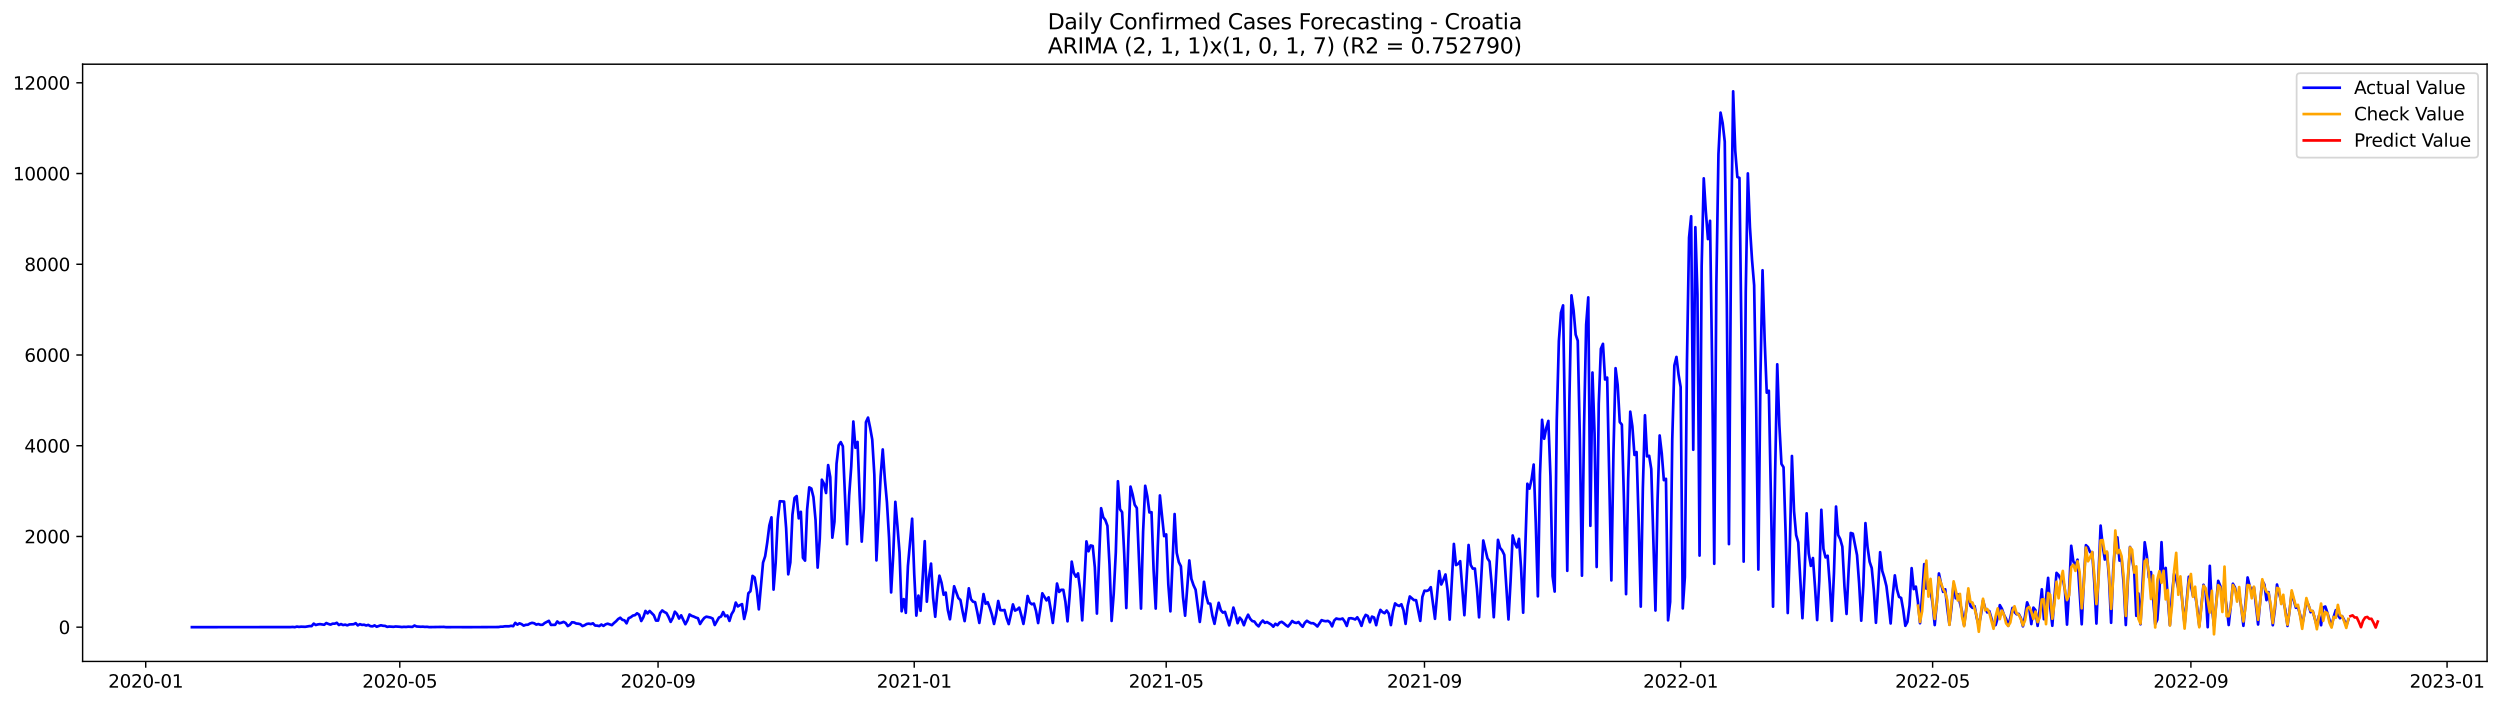<?xml version="1.0" encoding="utf-8" standalone="no"?>
<!DOCTYPE svg PUBLIC "-//W3C//DTD SVG 1.1//EN"
  "http://www.w3.org/Graphics/SVG/1.1/DTD/svg11.dtd">
<svg xmlns:xlink="http://www.w3.org/1999/xlink" width="1392.412pt" height="392.274pt" viewBox="0 0 1392.412 392.274" xmlns="http://www.w3.org/2000/svg" version="1.1">
 <defs>
  <style type="text/css">*{stroke-linejoin: round; stroke-linecap: butt}</style>
 </defs>
 <g id="figure_1">
  <g id="patch_1">
   <path d="M 0 392.274 
L 1392.412 392.274 
L 1392.412 0 
L 0 0 
z
" style="fill: #ffffff"/>
  </g>
  <g id="axes_1">
   <g id="patch_2">
    <path d="M 46.013 368.396 
L 1385.213 368.396 
L 1385.213 35.755 
L 46.013 35.755 
z
" style="fill: #ffffff"/>
   </g>
   <g id="matplotlib.axis_1">
    <g id="xtick_1">
     <g id="line2d_1">
      <defs>
       <path id="m7366db59f4" d="M 0 0 
L 0 3.5 
" style="stroke: #000000; stroke-width: 0.8"/>
      </defs>
      <g>
       <use xlink:href="#m7366db59f4" x="81.156" y="368.396" style="stroke: #000000; stroke-width: 0.8"/>
      </g>
     </g>
     <g id="text_1">
      <!-- 2020-01 -->
      <g transform="translate(60.265 382.994)scale(0.1 -0.1)">
       <defs>
        <path id="DejaVuSans-32" d="M 1228 531 
L 3431 531 
L 3431 0 
L 469 0 
L 469 531 
Q 828 903 1448 1529 
Q 2069 2156 2228 2338 
Q 2531 2678 2651 2914 
Q 2772 3150 2772 3378 
Q 2772 3750 2511 3984 
Q 2250 4219 1831 4219 
Q 1534 4219 1204 4116 
Q 875 4013 500 3803 
L 500 4441 
Q 881 4594 1212 4672 
Q 1544 4750 1819 4750 
Q 2544 4750 2975 4387 
Q 3406 4025 3406 3419 
Q 3406 3131 3298 2873 
Q 3191 2616 2906 2266 
Q 2828 2175 2409 1742 
Q 1991 1309 1228 531 
z
" transform="scale(0.016)"/>
        <path id="DejaVuSans-30" d="M 2034 4250 
Q 1547 4250 1301 3770 
Q 1056 3291 1056 2328 
Q 1056 1369 1301 889 
Q 1547 409 2034 409 
Q 2525 409 2770 889 
Q 3016 1369 3016 2328 
Q 3016 3291 2770 3770 
Q 2525 4250 2034 4250 
z
M 2034 4750 
Q 2819 4750 3233 4129 
Q 3647 3509 3647 2328 
Q 3647 1150 3233 529 
Q 2819 -91 2034 -91 
Q 1250 -91 836 529 
Q 422 1150 422 2328 
Q 422 3509 836 4129 
Q 1250 4750 2034 4750 
z
" transform="scale(0.016)"/>
        <path id="DejaVuSans-2d" d="M 313 2009 
L 1997 2009 
L 1997 1497 
L 313 1497 
L 313 2009 
z
" transform="scale(0.016)"/>
        <path id="DejaVuSans-31" d="M 794 531 
L 1825 531 
L 1825 4091 
L 703 3866 
L 703 4441 
L 1819 4666 
L 2450 4666 
L 2450 531 
L 3481 531 
L 3481 0 
L 794 0 
L 794 531 
z
" transform="scale(0.016)"/>
       </defs>
       <use xlink:href="#DejaVuSans-32"/>
       <use xlink:href="#DejaVuSans-30" x="63.623"/>
       <use xlink:href="#DejaVuSans-32" x="127.246"/>
       <use xlink:href="#DejaVuSans-30" x="190.869"/>
       <use xlink:href="#DejaVuSans-2d" x="254.492"/>
       <use xlink:href="#DejaVuSans-30" x="290.576"/>
       <use xlink:href="#DejaVuSans-31" x="354.199"/>
      </g>
     </g>
    </g>
    <g id="xtick_2">
     <g id="line2d_2">
      <g>
       <use xlink:href="#m7366db59f4" x="222.666" y="368.396" style="stroke: #000000; stroke-width: 0.8"/>
      </g>
     </g>
     <g id="text_2">
      <!-- 2020-05 -->
      <g transform="translate(201.775 382.994)scale(0.1 -0.1)">
       <defs>
        <path id="DejaVuSans-35" d="M 691 4666 
L 3169 4666 
L 3169 4134 
L 1269 4134 
L 1269 2991 
Q 1406 3038 1543 3061 
Q 1681 3084 1819 3084 
Q 2600 3084 3056 2656 
Q 3513 2228 3513 1497 
Q 3513 744 3044 326 
Q 2575 -91 1722 -91 
Q 1428 -91 1123 -41 
Q 819 9 494 109 
L 494 744 
Q 775 591 1075 516 
Q 1375 441 1709 441 
Q 2250 441 2565 725 
Q 2881 1009 2881 1497 
Q 2881 1984 2565 2268 
Q 2250 2553 1709 2553 
Q 1456 2553 1204 2497 
Q 953 2441 691 2322 
L 691 4666 
z
" transform="scale(0.016)"/>
       </defs>
       <use xlink:href="#DejaVuSans-32"/>
       <use xlink:href="#DejaVuSans-30" x="63.623"/>
       <use xlink:href="#DejaVuSans-32" x="127.246"/>
       <use xlink:href="#DejaVuSans-30" x="190.869"/>
       <use xlink:href="#DejaVuSans-2d" x="254.492"/>
       <use xlink:href="#DejaVuSans-30" x="290.576"/>
       <use xlink:href="#DejaVuSans-35" x="354.199"/>
      </g>
     </g>
    </g>
    <g id="xtick_3">
     <g id="line2d_3">
      <g>
       <use xlink:href="#m7366db59f4" x="366.515" y="368.396" style="stroke: #000000; stroke-width: 0.8"/>
      </g>
     </g>
     <g id="text_3">
      <!-- 2020-09 -->
      <g transform="translate(345.624 382.994)scale(0.1 -0.1)">
       <defs>
        <path id="DejaVuSans-39" d="M 703 97 
L 703 672 
Q 941 559 1184 500 
Q 1428 441 1663 441 
Q 2288 441 2617 861 
Q 2947 1281 2994 2138 
Q 2813 1869 2534 1725 
Q 2256 1581 1919 1581 
Q 1219 1581 811 2004 
Q 403 2428 403 3163 
Q 403 3881 828 4315 
Q 1253 4750 1959 4750 
Q 2769 4750 3195 4129 
Q 3622 3509 3622 2328 
Q 3622 1225 3098 567 
Q 2575 -91 1691 -91 
Q 1453 -91 1209 -44 
Q 966 3 703 97 
z
M 1959 2075 
Q 2384 2075 2632 2365 
Q 2881 2656 2881 3163 
Q 2881 3666 2632 3958 
Q 2384 4250 1959 4250 
Q 1534 4250 1286 3958 
Q 1038 3666 1038 3163 
Q 1038 2656 1286 2365 
Q 1534 2075 1959 2075 
z
" transform="scale(0.016)"/>
       </defs>
       <use xlink:href="#DejaVuSans-32"/>
       <use xlink:href="#DejaVuSans-30" x="63.623"/>
       <use xlink:href="#DejaVuSans-32" x="127.246"/>
       <use xlink:href="#DejaVuSans-30" x="190.869"/>
       <use xlink:href="#DejaVuSans-2d" x="254.492"/>
       <use xlink:href="#DejaVuSans-30" x="290.576"/>
       <use xlink:href="#DejaVuSans-39" x="354.199"/>
      </g>
     </g>
    </g>
    <g id="xtick_4">
     <g id="line2d_4">
      <g>
       <use xlink:href="#m7366db59f4" x="509.195" y="368.396" style="stroke: #000000; stroke-width: 0.8"/>
      </g>
     </g>
     <g id="text_4">
      <!-- 2021-01 -->
      <g transform="translate(488.303 382.994)scale(0.1 -0.1)">
       <use xlink:href="#DejaVuSans-32"/>
       <use xlink:href="#DejaVuSans-30" x="63.623"/>
       <use xlink:href="#DejaVuSans-32" x="127.246"/>
       <use xlink:href="#DejaVuSans-31" x="190.869"/>
       <use xlink:href="#DejaVuSans-2d" x="254.492"/>
       <use xlink:href="#DejaVuSans-30" x="290.576"/>
       <use xlink:href="#DejaVuSans-31" x="354.199"/>
      </g>
     </g>
    </g>
    <g id="xtick_5">
     <g id="line2d_5">
      <g>
       <use xlink:href="#m7366db59f4" x="649.535" y="368.396" style="stroke: #000000; stroke-width: 0.8"/>
      </g>
     </g>
     <g id="text_5">
      <!-- 2021-05 -->
      <g transform="translate(628.644 382.994)scale(0.1 -0.1)">
       <use xlink:href="#DejaVuSans-32"/>
       <use xlink:href="#DejaVuSans-30" x="63.623"/>
       <use xlink:href="#DejaVuSans-32" x="127.246"/>
       <use xlink:href="#DejaVuSans-31" x="190.869"/>
       <use xlink:href="#DejaVuSans-2d" x="254.492"/>
       <use xlink:href="#DejaVuSans-30" x="290.576"/>
       <use xlink:href="#DejaVuSans-35" x="354.199"/>
      </g>
     </g>
    </g>
    <g id="xtick_6">
     <g id="line2d_6">
      <g>
       <use xlink:href="#m7366db59f4" x="793.385" y="368.396" style="stroke: #000000; stroke-width: 0.8"/>
      </g>
     </g>
     <g id="text_6">
      <!-- 2021-09 -->
      <g transform="translate(772.493 382.994)scale(0.1 -0.1)">
       <use xlink:href="#DejaVuSans-32"/>
       <use xlink:href="#DejaVuSans-30" x="63.623"/>
       <use xlink:href="#DejaVuSans-32" x="127.246"/>
       <use xlink:href="#DejaVuSans-31" x="190.869"/>
       <use xlink:href="#DejaVuSans-2d" x="254.492"/>
       <use xlink:href="#DejaVuSans-30" x="290.576"/>
       <use xlink:href="#DejaVuSans-39" x="354.199"/>
      </g>
     </g>
    </g>
    <g id="xtick_7">
     <g id="line2d_7">
      <g>
       <use xlink:href="#m7366db59f4" x="936.064" y="368.396" style="stroke: #000000; stroke-width: 0.8"/>
      </g>
     </g>
     <g id="text_7">
      <!-- 2022-01 -->
      <g transform="translate(915.173 382.994)scale(0.1 -0.1)">
       <use xlink:href="#DejaVuSans-32"/>
       <use xlink:href="#DejaVuSans-30" x="63.623"/>
       <use xlink:href="#DejaVuSans-32" x="127.246"/>
       <use xlink:href="#DejaVuSans-32" x="190.869"/>
       <use xlink:href="#DejaVuSans-2d" x="254.492"/>
       <use xlink:href="#DejaVuSans-30" x="290.576"/>
       <use xlink:href="#DejaVuSans-31" x="354.199"/>
      </g>
     </g>
    </g>
    <g id="xtick_8">
     <g id="line2d_8">
      <g>
       <use xlink:href="#m7366db59f4" x="1076.405" y="368.396" style="stroke: #000000; stroke-width: 0.8"/>
      </g>
     </g>
     <g id="text_8">
      <!-- 2022-05 -->
      <g transform="translate(1055.513 382.994)scale(0.1 -0.1)">
       <use xlink:href="#DejaVuSans-32"/>
       <use xlink:href="#DejaVuSans-30" x="63.623"/>
       <use xlink:href="#DejaVuSans-32" x="127.246"/>
       <use xlink:href="#DejaVuSans-32" x="190.869"/>
       <use xlink:href="#DejaVuSans-2d" x="254.492"/>
       <use xlink:href="#DejaVuSans-30" x="290.576"/>
       <use xlink:href="#DejaVuSans-35" x="354.199"/>
      </g>
     </g>
    </g>
    <g id="xtick_9">
     <g id="line2d_9">
      <g>
       <use xlink:href="#m7366db59f4" x="1220.254" y="368.396" style="stroke: #000000; stroke-width: 0.8"/>
      </g>
     </g>
     <g id="text_9">
      <!-- 2022-09 -->
      <g transform="translate(1199.362 382.994)scale(0.1 -0.1)">
       <use xlink:href="#DejaVuSans-32"/>
       <use xlink:href="#DejaVuSans-30" x="63.623"/>
       <use xlink:href="#DejaVuSans-32" x="127.246"/>
       <use xlink:href="#DejaVuSans-32" x="190.869"/>
       <use xlink:href="#DejaVuSans-2d" x="254.492"/>
       <use xlink:href="#DejaVuSans-30" x="290.576"/>
       <use xlink:href="#DejaVuSans-39" x="354.199"/>
      </g>
     </g>
    </g>
    <g id="xtick_10">
     <g id="line2d_10">
      <g>
       <use xlink:href="#m7366db59f4" x="1362.933" y="368.396" style="stroke: #000000; stroke-width: 0.8"/>
      </g>
     </g>
     <g id="text_10">
      <!-- 2023-01 -->
      <g transform="translate(1342.042 382.994)scale(0.1 -0.1)">
       <defs>
        <path id="DejaVuSans-33" d="M 2597 2516 
Q 3050 2419 3304 2112 
Q 3559 1806 3559 1356 
Q 3559 666 3084 287 
Q 2609 -91 1734 -91 
Q 1441 -91 1130 -33 
Q 819 25 488 141 
L 488 750 
Q 750 597 1062 519 
Q 1375 441 1716 441 
Q 2309 441 2620 675 
Q 2931 909 2931 1356 
Q 2931 1769 2642 2001 
Q 2353 2234 1838 2234 
L 1294 2234 
L 1294 2753 
L 1863 2753 
Q 2328 2753 2575 2939 
Q 2822 3125 2822 3475 
Q 2822 3834 2567 4026 
Q 2313 4219 1838 4219 
Q 1578 4219 1281 4162 
Q 984 4106 628 3988 
L 628 4550 
Q 988 4650 1302 4700 
Q 1616 4750 1894 4750 
Q 2613 4750 3031 4423 
Q 3450 4097 3450 3541 
Q 3450 3153 3228 2886 
Q 3006 2619 2597 2516 
z
" transform="scale(0.016)"/>
       </defs>
       <use xlink:href="#DejaVuSans-32"/>
       <use xlink:href="#DejaVuSans-30" x="63.623"/>
       <use xlink:href="#DejaVuSans-32" x="127.246"/>
       <use xlink:href="#DejaVuSans-33" x="190.869"/>
       <use xlink:href="#DejaVuSans-2d" x="254.492"/>
       <use xlink:href="#DejaVuSans-30" x="290.576"/>
       <use xlink:href="#DejaVuSans-31" x="354.199"/>
      </g>
     </g>
    </g>
   </g>
   <g id="matplotlib.axis_2">
    <g id="ytick_1">
     <g id="line2d_11">
      <defs>
       <path id="m8d99917858" d="M 0 0 
L -3.5 0 
" style="stroke: #000000; stroke-width: 0.8"/>
      </defs>
      <g>
       <use xlink:href="#m8d99917858" x="46.013" y="349.314" style="stroke: #000000; stroke-width: 0.8"/>
      </g>
     </g>
     <g id="text_11">
      <!-- 0 -->
      <g transform="translate(32.65 353.114)scale(0.1 -0.1)">
       <use xlink:href="#DejaVuSans-30"/>
      </g>
     </g>
    </g>
    <g id="ytick_2">
     <g id="line2d_12">
      <g>
       <use xlink:href="#m8d99917858" x="46.013" y="298.783" style="stroke: #000000; stroke-width: 0.8"/>
      </g>
     </g>
     <g id="text_12">
      <!-- 2000 -->
      <g transform="translate(13.562 302.582)scale(0.1 -0.1)">
       <use xlink:href="#DejaVuSans-32"/>
       <use xlink:href="#DejaVuSans-30" x="63.623"/>
       <use xlink:href="#DejaVuSans-30" x="127.246"/>
       <use xlink:href="#DejaVuSans-30" x="190.869"/>
      </g>
     </g>
    </g>
    <g id="ytick_3">
     <g id="line2d_13">
      <g>
       <use xlink:href="#m8d99917858" x="46.013" y="248.251" style="stroke: #000000; stroke-width: 0.8"/>
      </g>
     </g>
     <g id="text_13">
      <!-- 4000 -->
      <g transform="translate(13.562 252.051)scale(0.1 -0.1)">
       <defs>
        <path id="DejaVuSans-34" d="M 2419 4116 
L 825 1625 
L 2419 1625 
L 2419 4116 
z
M 2253 4666 
L 3047 4666 
L 3047 1625 
L 3713 1625 
L 3713 1100 
L 3047 1100 
L 3047 0 
L 2419 0 
L 2419 1100 
L 313 1100 
L 313 1709 
L 2253 4666 
z
" transform="scale(0.016)"/>
       </defs>
       <use xlink:href="#DejaVuSans-34"/>
       <use xlink:href="#DejaVuSans-30" x="63.623"/>
       <use xlink:href="#DejaVuSans-30" x="127.246"/>
       <use xlink:href="#DejaVuSans-30" x="190.869"/>
      </g>
     </g>
    </g>
    <g id="ytick_4">
     <g id="line2d_14">
      <g>
       <use xlink:href="#m8d99917858" x="46.013" y="197.72" style="stroke: #000000; stroke-width: 0.8"/>
      </g>
     </g>
     <g id="text_14">
      <!-- 6000 -->
      <g transform="translate(13.562 201.519)scale(0.1 -0.1)">
       <defs>
        <path id="DejaVuSans-36" d="M 2113 2584 
Q 1688 2584 1439 2293 
Q 1191 2003 1191 1497 
Q 1191 994 1439 701 
Q 1688 409 2113 409 
Q 2538 409 2786 701 
Q 3034 994 3034 1497 
Q 3034 2003 2786 2293 
Q 2538 2584 2113 2584 
z
M 3366 4563 
L 3366 3988 
Q 3128 4100 2886 4159 
Q 2644 4219 2406 4219 
Q 1781 4219 1451 3797 
Q 1122 3375 1075 2522 
Q 1259 2794 1537 2939 
Q 1816 3084 2150 3084 
Q 2853 3084 3261 2657 
Q 3669 2231 3669 1497 
Q 3669 778 3244 343 
Q 2819 -91 2113 -91 
Q 1303 -91 875 529 
Q 447 1150 447 2328 
Q 447 3434 972 4092 
Q 1497 4750 2381 4750 
Q 2619 4750 2861 4703 
Q 3103 4656 3366 4563 
z
" transform="scale(0.016)"/>
       </defs>
       <use xlink:href="#DejaVuSans-36"/>
       <use xlink:href="#DejaVuSans-30" x="63.623"/>
       <use xlink:href="#DejaVuSans-30" x="127.246"/>
       <use xlink:href="#DejaVuSans-30" x="190.869"/>
      </g>
     </g>
    </g>
    <g id="ytick_5">
     <g id="line2d_15">
      <g>
       <use xlink:href="#m8d99917858" x="46.013" y="147.189" style="stroke: #000000; stroke-width: 0.8"/>
      </g>
     </g>
     <g id="text_15">
      <!-- 8000 -->
      <g transform="translate(13.562 150.988)scale(0.1 -0.1)">
       <defs>
        <path id="DejaVuSans-38" d="M 2034 2216 
Q 1584 2216 1326 1975 
Q 1069 1734 1069 1313 
Q 1069 891 1326 650 
Q 1584 409 2034 409 
Q 2484 409 2743 651 
Q 3003 894 3003 1313 
Q 3003 1734 2745 1975 
Q 2488 2216 2034 2216 
z
M 1403 2484 
Q 997 2584 770 2862 
Q 544 3141 544 3541 
Q 544 4100 942 4425 
Q 1341 4750 2034 4750 
Q 2731 4750 3128 4425 
Q 3525 4100 3525 3541 
Q 3525 3141 3298 2862 
Q 3072 2584 2669 2484 
Q 3125 2378 3379 2068 
Q 3634 1759 3634 1313 
Q 3634 634 3220 271 
Q 2806 -91 2034 -91 
Q 1263 -91 848 271 
Q 434 634 434 1313 
Q 434 1759 690 2068 
Q 947 2378 1403 2484 
z
M 1172 3481 
Q 1172 3119 1398 2916 
Q 1625 2713 2034 2713 
Q 2441 2713 2670 2916 
Q 2900 3119 2900 3481 
Q 2900 3844 2670 4047 
Q 2441 4250 2034 4250 
Q 1625 4250 1398 4047 
Q 1172 3844 1172 3481 
z
" transform="scale(0.016)"/>
       </defs>
       <use xlink:href="#DejaVuSans-38"/>
       <use xlink:href="#DejaVuSans-30" x="63.623"/>
       <use xlink:href="#DejaVuSans-30" x="127.246"/>
       <use xlink:href="#DejaVuSans-30" x="190.869"/>
      </g>
     </g>
    </g>
    <g id="ytick_6">
     <g id="line2d_16">
      <g>
       <use xlink:href="#m8d99917858" x="46.013" y="96.657" style="stroke: #000000; stroke-width: 0.8"/>
      </g>
     </g>
     <g id="text_16">
      <!-- 10000 -->
      <g transform="translate(7.2 100.456)scale(0.1 -0.1)">
       <use xlink:href="#DejaVuSans-31"/>
       <use xlink:href="#DejaVuSans-30" x="63.623"/>
       <use xlink:href="#DejaVuSans-30" x="127.246"/>
       <use xlink:href="#DejaVuSans-30" x="190.869"/>
       <use xlink:href="#DejaVuSans-30" x="254.492"/>
      </g>
     </g>
    </g>
    <g id="ytick_7">
     <g id="line2d_17">
      <g>
       <use xlink:href="#m8d99917858" x="46.013" y="46.126" style="stroke: #000000; stroke-width: 0.8"/>
      </g>
     </g>
     <g id="text_17">
      <!-- 12000 -->
      <g transform="translate(7.2 49.925)scale(0.1 -0.1)">
       <use xlink:href="#DejaVuSans-31"/>
       <use xlink:href="#DejaVuSans-32" x="63.623"/>
       <use xlink:href="#DejaVuSans-30" x="127.246"/>
       <use xlink:href="#DejaVuSans-30" x="190.869"/>
       <use xlink:href="#DejaVuSans-30" x="254.492"/>
      </g>
     </g>
    </g>
   </g>
   <g id="line2d_18">
    <path d="M 106.885 349.314 
L 161.852 349.264 
L 163.021 349.188 
L 164.191 349.314 
L 165.36 348.986 
L 166.53 349.163 
L 167.699 349.037 
L 170.038 349.112 
L 172.377 348.708 
L 173.547 348.733 
L 174.717 347.344 
L 175.886 348.102 
L 177.056 347.773 
L 178.225 347.622 
L 180.564 347.975 
L 181.734 347.015 
L 182.903 347.521 
L 184.073 347.9 
L 185.242 347.369 
L 186.412 347.369 
L 187.581 346.889 
L 188.751 348.102 
L 189.92 347.596 
L 191.09 348.127 
L 192.259 347.9 
L 193.429 348.304 
L 194.598 347.799 
L 196.937 347.697 
L 198.107 347.091 
L 199.276 348.329 
L 200.446 347.647 
L 201.615 348.051 
L 202.785 347.95 
L 203.954 348.38 
L 205.124 348.051 
L 206.293 348.733 
L 207.463 348.86 
L 208.632 348.329 
L 209.802 349.062 
L 212.141 348.253 
L 213.31 348.531 
L 214.48 348.607 
L 215.649 349.138 
L 216.819 348.961 
L 219.158 349.112 
L 220.327 348.935 
L 222.666 349.087 
L 223.836 349.239 
L 225.005 349.112 
L 226.175 349.188 
L 227.344 349.037 
L 229.683 349.163 
L 230.853 348.405 
L 232.022 348.935 
L 234.361 349.087 
L 235.531 349.037 
L 236.7 349.163 
L 237.87 349.112 
L 239.039 349.289 
L 247.226 349.163 
L 248.395 349.314 
L 254.243 349.289 
L 260.09 349.314 
L 277.633 349.239 
L 278.802 349.037 
L 279.972 349.037 
L 281.141 348.834 
L 283.48 348.834 
L 284.65 348.556 
L 285.819 348.759 
L 286.989 346.914 
L 288.158 347.9 
L 289.328 347.167 
L 290.497 347.622 
L 291.667 348.455 
L 292.836 348.001 
L 294.006 347.95 
L 295.176 347.268 
L 296.345 346.889 
L 297.515 347.142 
L 298.684 347.874 
L 299.854 347.571 
L 301.023 348.001 
L 302.193 347.975 
L 303.362 347.015 
L 305.701 345.777 
L 306.871 348.051 
L 309.21 348.001 
L 310.379 346.131 
L 311.549 347.142 
L 312.718 346.838 
L 313.888 346.384 
L 315.057 346.99 
L 316.227 348.683 
L 317.396 348.001 
L 318.566 346.586 
L 319.735 346.687 
L 320.905 347.268 
L 322.074 347.369 
L 323.244 347.672 
L 324.413 348.708 
L 325.583 348.253 
L 326.752 347.546 
L 327.922 347.344 
L 329.091 347.596 
L 330.261 347.167 
L 331.43 348.405 
L 332.6 348.455 
L 333.769 348.708 
L 334.939 347.849 
L 336.108 348.607 
L 337.278 347.748 
L 338.447 347.369 
L 340.786 348.177 
L 341.956 347.015 
L 343.125 346.03 
L 344.295 344.767 
L 345.464 344.059 
L 346.634 345.221 
L 347.803 345.499 
L 348.973 347.167 
L 350.142 344.287 
L 351.312 343.781 
L 352.481 342.872 
L 353.651 342.619 
L 354.82 341.583 
L 355.99 342.366 
L 357.159 345.878 
L 358.329 343.781 
L 359.498 340.269 
L 360.668 341.634 
L 361.837 340.295 
L 364.176 342.695 
L 365.346 345.626 
L 366.515 345.651 
L 367.685 341.457 
L 368.854 339.991 
L 370.024 340.876 
L 371.193 341.457 
L 372.363 343.63 
L 373.532 346.358 
L 374.702 344.16 
L 375.871 340.699 
L 377.041 341.962 
L 378.21 344.514 
L 379.38 342.72 
L 381.719 347.672 
L 382.888 345.499 
L 384.058 342.24 
L 385.227 342.998 
L 386.397 343.402 
L 387.566 343.958 
L 388.736 344.337 
L 389.905 347.546 
L 391.075 345.676 
L 392.244 344.16 
L 393.414 343.453 
L 395.753 343.958 
L 396.922 344.514 
L 398.092 348.102 
L 400.431 343.933 
L 401.6 343.402 
L 402.77 340.901 
L 403.939 343.225 
L 405.109 342.796 
L 406.278 345.828 
L 407.448 342.063 
L 408.617 340.143 
L 409.787 335.62 
L 410.956 337.768 
L 412.126 337.035 
L 413.295 336.479 
L 414.465 344.741 
L 415.635 339.916 
L 416.804 330.416 
L 417.974 329.279 
L 419.143 320.739 
L 420.313 321.623 
L 421.482 328.622 
L 422.652 339.385 
L 424.991 313.336 
L 426.16 309.824 
L 427.33 302.143 
L 428.499 292.669 
L 429.669 288.146 
L 430.838 328.394 
L 432.008 313.614 
L 433.177 289.233 
L 434.347 279.177 
L 436.686 279.354 
L 437.855 294.26 
L 439.025 319.88 
L 440.194 313.26 
L 441.364 286.655 
L 442.533 277.358 
L 443.703 276.296 
L 444.872 288.702 
L 446.042 285.064 
L 447.211 310.683 
L 448.381 312.25 
L 449.55 283.699 
L 450.72 271.445 
L 451.889 272.102 
L 453.059 276.903 
L 454.228 289.637 
L 455.398 316.141 
L 456.567 300.173 
L 457.737 267.176 
L 458.906 269.374 
L 460.076 274.578 
L 461.245 259.04 
L 462.415 265.735 
L 463.584 299.465 
L 464.754 290.622 
L 465.923 258.282 
L 467.093 248.024 
L 468.262 246.23 
L 469.432 248.58 
L 471.771 303.078 
L 472.94 276.044 
L 474.11 259.899 
L 475.279 234.76 
L 476.449 249.388 
L 477.618 246.129 
L 478.788 276.069 
L 479.957 301.663 
L 481.127 283.295 
L 482.296 235.113 
L 483.466 232.587 
L 484.635 238.246 
L 485.805 244.841 
L 486.974 264.346 
L 488.144 312.123 
L 490.483 265.255 
L 491.652 250.323 
L 492.822 266.645 
L 493.991 279.783 
L 495.161 299.415 
L 496.33 329.961 
L 497.5 309.016 
L 498.669 279.505 
L 499.839 292.896 
L 501.008 307.803 
L 502.178 340.471 
L 503.347 333.7 
L 504.517 341.33 
L 505.686 315.206 
L 508.025 288.904 
L 509.195 319.754 
L 510.364 342.872 
L 511.534 331.729 
L 512.703 340.194 
L 513.873 322.255 
L 515.042 301.411 
L 516.212 335.115 
L 517.381 321.573 
L 518.551 313.917 
L 519.72 332.993 
L 520.89 343.503 
L 522.059 330.138 
L 523.229 320.638 
L 524.398 324.554 
L 525.568 331.249 
L 526.737 330.037 
L 527.907 339.739 
L 529.076 344.918 
L 530.246 336.176 
L 531.415 326.525 
L 533.754 333.069 
L 534.924 334.18 
L 536.094 340.421 
L 537.263 345.929 
L 538.433 337.995 
L 539.602 327.662 
L 540.772 333.675 
L 541.941 335.14 
L 543.111 335.393 
L 544.28 340.825 
L 545.45 346.939 
L 546.619 339.537 
L 547.789 330.87 
L 548.958 336.277 
L 550.128 335.444 
L 551.297 338.602 
L 552.467 342.341 
L 553.636 347.521 
L 554.806 342.164 
L 555.975 334.736 
L 557.145 339.815 
L 558.314 339.941 
L 559.484 339.739 
L 560.653 344.312 
L 561.823 347.596 
L 562.992 342.392 
L 564.162 336.631 
L 565.331 340.092 
L 566.501 339.511 
L 567.67 338.425 
L 568.84 342.745 
L 570.009 347.495 
L 571.179 340.648 
L 572.348 331.932 
L 573.518 335.57 
L 574.687 336.555 
L 575.857 336.176 
L 577.026 340.32 
L 578.196 347.015 
L 579.365 339.36 
L 580.535 330.441 
L 582.874 334.408 
L 584.043 332.69 
L 585.213 339.36 
L 586.382 346.939 
L 587.552 336.909 
L 588.721 325.009 
L 589.891 329.683 
L 591.06 328.521 
L 592.23 328.521 
L 593.399 335.14 
L 594.569 346.055 
L 595.738 331.856 
L 596.908 312.805 
L 598.077 319.071 
L 599.247 321.219 
L 600.416 319.349 
L 601.586 328.243 
L 602.755 345.525 
L 603.925 325.16 
L 605.094 301.537 
L 606.264 307.045 
L 607.433 303.786 
L 608.603 304.089 
L 609.772 315.938 
L 610.942 341.735 
L 613.281 283.042 
L 614.45 288.121 
L 615.62 289.637 
L 616.789 292.871 
L 617.959 314.549 
L 619.128 345.828 
L 620.298 330.744 
L 621.467 307.651 
L 622.637 268.035 
L 623.806 283.649 
L 624.976 285.266 
L 626.145 308.46 
L 627.315 338.652 
L 628.484 300.4 
L 629.654 271.016 
L 630.823 275.362 
L 631.993 281.147 
L 633.162 282.941 
L 635.501 338.955 
L 636.671 296.105 
L 637.84 270.561 
L 639.01 276.423 
L 640.179 285.417 
L 641.349 285.266 
L 642.518 317.631 
L 643.688 338.955 
L 644.857 303.912 
L 646.027 275.943 
L 648.366 298.606 
L 649.535 297.621 
L 650.705 325.464 
L 651.874 340.497 
L 654.213 286.302 
L 655.383 307.879 
L 656.553 313.058 
L 657.722 315.408 
L 658.892 332.513 
L 660.061 342.922 
L 662.4 312.149 
L 663.57 322.432 
L 664.739 325.918 
L 665.909 328.445 
L 668.248 346.384 
L 669.417 336.909 
L 670.587 324.049 
L 671.756 331.755 
L 672.926 336.05 
L 674.095 336.227 
L 675.265 342.973 
L 676.434 347.445 
L 677.604 341.154 
L 678.773 335.721 
L 679.943 339.84 
L 681.112 341.204 
L 682.282 340.775 
L 684.621 348.304 
L 685.79 343.857 
L 686.96 338.4 
L 688.129 342.24 
L 689.299 347.091 
L 690.468 343.983 
L 691.638 345.348 
L 692.807 348.228 
L 693.977 344.817 
L 695.146 342.366 
L 696.316 344.666 
L 697.485 345.929 
L 698.655 346.156 
L 699.824 347.824 
L 700.994 348.86 
L 702.163 346.889 
L 703.333 345.626 
L 704.502 346.914 
L 705.672 346.459 
L 708.011 347.849 
L 709.18 349.037 
L 710.35 347.42 
L 711.519 348.228 
L 712.689 346.763 
L 713.858 346.333 
L 715.028 347.142 
L 716.197 348.177 
L 717.367 348.961 
L 718.536 347.546 
L 719.706 345.878 
L 720.875 346.712 
L 722.045 346.99 
L 723.214 346.434 
L 724.384 347.9 
L 725.553 349.087 
L 726.723 346.889 
L 727.892 345.752 
L 729.062 346.535 
L 730.231 347.116 
L 731.401 347.091 
L 732.57 347.849 
L 733.74 348.935 
L 736.079 345.398 
L 737.248 345.803 
L 738.418 346.005 
L 739.587 345.803 
L 740.757 346.611 
L 741.926 348.86 
L 743.096 345.626 
L 744.265 344.489 
L 745.435 344.792 
L 746.604 344.868 
L 747.774 344.489 
L 748.943 346.156 
L 750.113 348.632 
L 751.282 344.438 
L 752.452 344.312 
L 753.621 344.564 
L 754.791 345.019 
L 755.96 343.807 
L 757.13 345.701 
L 758.299 348.582 
L 759.469 344.615 
L 760.638 342.467 
L 761.808 343.074 
L 762.977 346.586 
L 764.147 343.428 
L 765.316 343.933 
L 766.486 348.203 
L 767.655 343.099 
L 768.825 339.688 
L 769.994 340.901 
L 771.164 341.533 
L 772.333 340.042 
L 773.503 341.785 
L 774.672 348.152 
L 775.842 340.699 
L 777.012 336.075 
L 778.181 337.035 
L 779.351 337.49 
L 780.52 336.555 
L 781.69 339.89 
L 782.859 347.47 
L 784.029 337.44 
L 785.198 332.21 
L 787.537 334.256 
L 788.707 334.281 
L 791.046 345.803 
L 792.215 332.437 
L 793.385 328.976 
L 794.554 329.152 
L 795.724 328.698 
L 796.893 327.03 
L 799.232 344.666 
L 801.571 318.061 
L 802.741 325.539 
L 803.91 322.988 
L 805.08 319.956 
L 806.249 328.925 
L 807.419 345.095 
L 809.758 302.952 
L 810.927 314.726 
L 812.097 314.094 
L 813.266 312.553 
L 815.605 342.644 
L 817.944 303.533 
L 819.114 314.625 
L 820.283 316.696 
L 821.453 316.646 
L 822.622 328.167 
L 823.792 343.832 
L 826.131 301.032 
L 828.47 310.986 
L 829.639 312.73 
L 830.809 325.464 
L 831.978 343.781 
L 834.317 300.678 
L 835.487 305.15 
L 836.656 306.59 
L 837.826 309.041 
L 840.165 345.019 
L 841.334 323.872 
L 842.504 298.227 
L 843.673 302.548 
L 844.843 304.897 
L 846.012 300.122 
L 847.182 316.444 
L 848.351 341.255 
L 850.69 269.424 
L 851.86 272.178 
L 853.029 266.999 
L 854.199 258.737 
L 855.368 291.38 
L 856.538 332.134 
L 857.707 264.422 
L 858.877 233.825 
L 860.046 244.361 
L 861.216 238.347 
L 862.385 234.431 
L 863.555 265.457 
L 864.724 320.865 
L 865.894 329.481 
L 867.063 233.774 
L 868.233 189.888 
L 869.402 174.172 
L 870.572 170.079 
L 872.911 317.934 
L 874.08 223.845 
L 875.25 164.496 
L 876.419 172.783 
L 877.589 186.376 
L 878.758 189.761 
L 879.928 244.436 
L 881.097 320.638 
L 882.267 237.059 
L 883.436 180.792 
L 884.606 165.633 
L 885.775 292.871 
L 886.945 207.473 
L 888.114 241.632 
L 889.284 315.787 
L 890.453 224.855 
L 891.623 194.284 
L 892.792 191.505 
L 893.962 211.363 
L 895.131 210.302 
L 897.471 323.265 
L 898.64 251.839 
L 899.81 205.072 
L 900.979 214.37 
L 902.149 235.088 
L 903.318 236.503 
L 904.488 278.671 
L 905.657 330.921 
L 906.827 266.898 
L 907.996 229.277 
L 909.166 237.438 
L 910.335 253.38 
L 911.505 251.789 
L 912.674 290.218 
L 913.844 337.869 
L 915.013 271.723 
L 916.183 231.298 
L 917.352 254.189 
L 918.522 253.86 
L 919.691 261.213 
L 922.03 340.042 
L 923.2 278.495 
L 924.369 242.541 
L 925.539 252.521 
L 926.708 267.428 
L 927.878 266.67 
L 929.047 345.499 
L 930.217 335.166 
L 931.386 244.74 
L 932.556 203.582 
L 933.725 198.781 
L 934.895 208.66 
L 936.064 215.583 
L 937.234 338.88 
L 938.403 321.446 
L 939.573 201.636 
L 940.742 132.358 
L 941.912 120.457 
L 943.081 250.5 
L 944.251 126.546 
L 945.42 164.041 
L 946.59 309.445 
L 947.759 148.3 
L 948.929 99.335 
L 950.098 117.956 
L 951.268 133.166 
L 952.437 122.984 
L 953.607 204.491 
L 954.776 314.018 
L 955.946 158.609 
L 957.115 85.869 
L 958.285 62.725 
L 959.454 68.511 
L 960.624 78.946 
L 961.793 170.054 
L 962.963 303.053 
L 964.132 135.288 
L 965.302 50.876 
L 966.471 84.024 
L 967.641 98.577 
L 968.81 99.083 
L 969.98 192.162 
L 971.149 312.805 
L 972.319 162.727 
L 973.488 96.581 
L 974.658 126.597 
L 975.827 144.814 
L 976.997 158.912 
L 978.166 228.544 
L 979.336 317.227 
L 980.505 209.216 
L 981.675 150.524 
L 982.844 189.104 
L 984.014 218.716 
L 985.183 217.629 
L 987.522 337.894 
L 988.692 263.158 
L 989.861 202.899 
L 991.031 236.604 
L 992.2 258.383 
L 993.37 260.253 
L 994.539 297.393 
L 995.709 341.432 
L 996.878 303.583 
L 998.048 253.962 
L 999.217 284.659 
L 1000.387 298.025 
L 1001.556 302.042 
L 1003.895 344.312 
L 1005.065 320.284 
L 1006.234 285.897 
L 1007.404 308.258 
L 1008.573 315.18 
L 1009.743 310.809 
L 1010.912 327.207 
L 1012.082 345.348 
L 1013.251 323.644 
L 1014.421 283.927 
L 1015.59 305.655 
L 1016.76 310.456 
L 1017.93 309.521 
L 1019.099 325.16 
L 1020.269 345.752 
L 1021.438 319.526 
L 1022.608 282.133 
L 1023.777 297.974 
L 1024.947 300.324 
L 1026.116 304.468 
L 1027.286 326.55 
L 1028.455 341.937 
L 1029.625 317.631 
L 1030.794 296.838 
L 1031.964 297.242 
L 1034.303 309.218 
L 1035.472 325.034 
L 1036.642 345.701 
L 1037.811 326.247 
L 1038.981 291.355 
L 1040.15 304.67 
L 1041.32 312.881 
L 1042.489 316.393 
L 1043.659 328.874 
L 1044.828 346.864 
L 1045.998 328.218 
L 1047.167 307.55 
L 1048.337 317.934 
L 1049.506 321.75 
L 1050.676 326.499 
L 1051.845 336.303 
L 1053.015 347.243 
L 1054.184 331.654 
L 1055.354 320.461 
L 1056.523 328.243 
L 1057.693 332.437 
L 1058.862 333.043 
L 1060.032 339.663 
L 1061.201 348.556 
L 1062.371 346.384 
L 1063.54 337.237 
L 1064.71 316.444 
L 1065.879 328.116 
L 1067.049 326.727 
L 1068.218 335.166 
L 1069.388 347.116 
L 1070.557 331.527 
L 1071.727 314.195 
L 1072.896 327.839 
L 1074.066 326.676 
L 1075.235 329.178 
L 1076.405 336.1 
L 1077.574 348.127 
L 1078.744 335.444 
L 1079.913 319.4 
L 1081.083 325.034 
L 1082.252 329.658 
L 1083.422 328.218 
L 1084.591 339.057 
L 1085.761 347.874 
L 1086.93 338.198 
L 1088.1 325.059 
L 1089.269 333.22 
L 1090.439 330.972 
L 1092.778 340.598 
L 1093.947 348.253 
L 1096.286 329.784 
L 1097.456 337.49 
L 1098.625 338.551 
L 1099.795 337.642 
L 1100.964 344.135 
L 1102.134 348.38 
L 1103.303 342.442 
L 1104.473 334.483 
L 1105.642 338.678 
L 1106.812 341.103 
L 1107.981 340.345 
L 1110.32 348.405 
L 1111.49 348.127 
L 1112.659 344.11 
L 1113.829 337.035 
L 1114.998 339.082 
L 1116.168 342.568 
L 1117.337 344.716 
L 1118.507 348.556 
L 1119.676 344.211 
L 1120.846 338.602 
L 1122.015 340.926 
L 1123.185 342.114 
L 1124.354 341.912 
L 1125.524 344.16 
L 1126.693 348.834 
L 1127.863 343.175 
L 1129.032 335.494 
L 1130.202 338.652 
L 1131.371 347.596 
L 1132.541 338.425 
L 1133.71 339.89 
L 1134.88 348.582 
L 1136.049 339.284 
L 1137.219 328.243 
L 1138.389 344.893 
L 1140.728 321.851 
L 1141.897 338.273 
L 1143.067 348.531 
L 1144.236 332.589 
L 1145.406 319.071 
L 1146.575 320.309 
L 1147.745 322.861 
L 1148.914 322.078 
L 1150.084 328.773 
L 1151.253 347.874 
L 1152.423 328.799 
L 1153.592 303.988 
L 1154.762 312.578 
L 1155.931 315.231 
L 1157.101 311.719 
L 1159.44 347.697 
L 1160.609 323.746 
L 1161.779 303.634 
L 1162.948 304.771 
L 1164.118 307.525 
L 1165.287 307.525 
L 1166.457 324.579 
L 1167.626 347.293 
L 1169.965 292.744 
L 1171.135 304.013 
L 1172.304 311.643 
L 1173.474 307.525 
L 1174.643 322.129 
L 1175.813 346.864 
L 1176.982 317.328 
L 1178.152 301.335 
L 1179.321 299.314 
L 1180.491 312.25 
L 1181.66 311.517 
L 1182.83 325.565 
L 1183.999 348.102 
L 1185.169 323.089 
L 1186.338 304.645 
L 1188.677 318.339 
L 1189.847 342.998 
L 1191.016 330.542 
L 1192.186 347.697 
L 1194.525 302.017 
L 1195.694 309.319 
L 1196.864 321.674 
L 1198.033 318.617 
L 1200.372 347.672 
L 1201.542 345.146 
L 1202.711 329.835 
L 1203.881 301.966 
L 1205.05 323.417 
L 1206.22 316.317 
L 1207.389 333.17 
L 1208.559 348.152 
L 1209.728 331.123 
L 1210.898 319.602 
L 1212.067 322.76 
L 1213.237 327.813 
L 1214.406 324.352 
L 1216.745 347.824 
L 1219.084 321.244 
L 1220.254 326.045 
L 1221.423 331.831 
L 1222.593 330.921 
L 1223.762 338.45 
L 1224.932 348.632 
L 1227.271 325.716 
L 1228.44 329.253 
L 1229.61 349.314 
L 1230.779 315.155 
L 1231.949 338.172 
L 1233.118 348.455 
L 1234.288 336.783 
L 1235.457 323.518 
L 1236.627 326.398 
L 1237.796 330.946 
L 1238.966 330.997 
L 1240.135 337.414 
L 1241.305 348.102 
L 1242.474 337.187 
L 1243.644 325.11 
L 1244.813 327.232 
L 1245.983 332.765 
L 1247.152 331.073 
L 1248.322 338.198 
L 1249.491 348.556 
L 1250.661 336.025 
L 1251.83 321.623 
L 1253 326.348 
L 1254.169 329.001 
L 1255.339 327.055 
L 1257.678 347.824 
L 1258.848 334.888 
L 1260.017 323.518 
L 1261.187 325.565 
L 1262.356 334.256 
L 1263.526 329.809 
L 1264.695 338.45 
L 1265.865 348.228 
L 1267.034 339.309 
L 1268.204 325.565 
L 1269.373 330.719 
L 1270.543 334.635 
L 1271.712 334.913 
L 1272.882 339.688 
L 1274.051 348.632 
L 1275.221 340.143 
L 1276.39 330.239 
L 1278.729 338.501 
L 1279.899 338.273 
L 1281.068 342.316 
L 1282.238 348.051 
L 1283.407 342.164 
L 1284.577 334.736 
L 1285.746 336.858 
L 1286.916 340.977 
L 1288.085 340.32 
L 1290.424 348.632 
L 1291.594 342.947 
L 1292.763 348.228 
L 1293.933 338.299 
L 1295.102 337.819 
L 1296.272 341.305 
L 1297.441 345.297 
L 1298.611 348.658 
L 1299.78 343.529 
L 1300.95 339.84 
L 1302.119 342.67 
L 1303.289 344.337 
L 1304.458 343.15 
L 1305.628 345.373 
L 1306.797 348.506 
L 1307.967 345.07 
L 1307.967 345.07 
" clip-path="url(#pa50fbed668)" style="fill: none; stroke: #0000ff; stroke-width: 1.5; stroke-linecap: square"/>
   </g>
   <g id="line2d_19">
    <path d="M 1068.218 337.363 
L 1069.388 346.419 
L 1070.557 340.401 
L 1071.727 324.339 
L 1072.896 312.25 
L 1074.066 332.299 
L 1075.235 322.42 
L 1076.405 335.307 
L 1077.574 344.714 
L 1078.744 335.723 
L 1079.913 321.616 
L 1082.252 328.074 
L 1083.422 330.123 
L 1084.591 334.555 
L 1085.761 348.048 
L 1088.1 323.784 
L 1089.269 328.737 
L 1090.439 334.44 
L 1091.608 330.785 
L 1092.778 343.333 
L 1093.947 348.777 
L 1095.117 340.014 
L 1096.286 327.705 
L 1097.456 335.183 
L 1098.625 335.624 
L 1099.795 339.096 
L 1100.964 343.309 
L 1102.134 351.867 
L 1103.303 341.264 
L 1104.473 333.486 
L 1105.642 339.937 
L 1106.812 339.184 
L 1107.981 341.233 
L 1110.32 350.189 
L 1111.49 343.306 
L 1112.659 338.863 
L 1113.829 344.791 
L 1114.998 340.095 
L 1116.168 342.421 
L 1117.337 347.224 
L 1118.507 348.634 
L 1119.676 346.744 
L 1120.846 340.316 
L 1122.015 337.668 
L 1123.185 341.623 
L 1124.354 342.364 
L 1125.524 344.668 
L 1126.693 348.353 
L 1127.863 345.59 
L 1129.032 338.941 
L 1130.202 338.045 
L 1131.371 340.67 
L 1132.541 344.731 
L 1133.71 340.627 
L 1134.88 346.485 
L 1136.049 344.041 
L 1137.219 333.894 
L 1138.389 333.782 
L 1139.558 347.631 
L 1140.728 330.277 
L 1141.897 331.25 
L 1143.067 344.608 
L 1144.236 336.453 
L 1145.406 323.998 
L 1146.575 333.233 
L 1147.745 323.331 
L 1148.914 317.995 
L 1150.084 328.822 
L 1151.253 334.207 
L 1152.423 331.556 
L 1153.592 315.788 
L 1154.762 314.543 
L 1155.931 317.962 
L 1157.101 312.589 
L 1158.27 318.566 
L 1159.44 338.791 
L 1160.609 325.912 
L 1161.779 304.998 
L 1162.948 312.617 
L 1164.118 310.457 
L 1165.287 307.489 
L 1166.457 320.337 
L 1167.626 336.441 
L 1168.796 322.998 
L 1169.965 300.967 
L 1171.135 300.808 
L 1172.304 308.156 
L 1173.474 307.226 
L 1174.643 319.355 
L 1175.813 339.088 
L 1176.982 321.943 
L 1178.152 295.47 
L 1179.321 308.171 
L 1180.491 306.338 
L 1181.66 309.875 
L 1182.83 321.815 
L 1183.999 343.034 
L 1185.169 321.439 
L 1186.338 304.882 
L 1187.508 306.165 
L 1188.677 318.904 
L 1189.847 315.439 
L 1191.016 344.613 
L 1192.186 347.322 
L 1193.355 331.19 
L 1194.525 312.571 
L 1195.694 311.586 
L 1196.864 319.412 
L 1198.033 333.619 
L 1199.203 320.539 
L 1200.372 349.475 
L 1201.542 323.023 
L 1202.711 318.132 
L 1203.881 324.59 
L 1205.05 317.904 
L 1206.22 333.835 
L 1207.389 328.609 
L 1208.559 348.38 
L 1209.728 337.161 
L 1210.898 317.982 
L 1212.067 307.928 
L 1213.237 331.268 
L 1214.406 321.021 
L 1215.576 336.869 
L 1216.745 350.105 
L 1217.915 336.116 
L 1219.084 324.379 
L 1220.254 319.699 
L 1221.423 332.386 
L 1222.593 326.788 
L 1223.762 340.536 
L 1224.932 349.358 
L 1227.271 326.224 
L 1228.44 327.535 
L 1230.779 341.188 
L 1231.949 329.061 
L 1233.118 353.276 
L 1234.288 336.943 
L 1235.457 325.92 
L 1236.627 327.233 
L 1237.796 340.835 
L 1238.966 315.583 
L 1240.135 343.196 
L 1241.305 343.205 
L 1242.474 337.814 
L 1243.644 325.896 
L 1244.813 328.036 
L 1245.983 335.073 
L 1247.152 326.969 
L 1248.322 339.072 
L 1249.491 346.124 
L 1250.661 338.229 
L 1251.83 325.847 
L 1253 326.157 
L 1254.169 333.222 
L 1255.339 326.783 
L 1256.508 335.023 
L 1257.678 345.173 
L 1258.848 335.333 
L 1260.017 322.626 
L 1261.187 327.048 
L 1262.356 329.53 
L 1263.526 330.45 
L 1264.695 336.753 
L 1265.865 346.974 
L 1268.204 327.452 
L 1269.373 327.897 
L 1270.543 336.431 
L 1271.712 331.275 
L 1272.882 341.669 
L 1274.051 347.945 
L 1275.221 340.262 
L 1276.39 328.815 
L 1278.729 337.718 
L 1279.899 336.868 
L 1281.068 343.009 
L 1282.238 350.24 
L 1284.577 333.105 
L 1285.746 337.204 
L 1286.916 340.062 
L 1288.085 340.375 
L 1289.255 344.354 
L 1290.424 350.462 
L 1292.763 336.163 
L 1293.933 345.8 
L 1295.102 340.862 
L 1296.272 341.512 
L 1297.441 346.868 
L 1298.611 349.519 
L 1299.78 343.61 
L 1300.95 344.081 
L 1302.119 336.911 
L 1303.289 342.617 
L 1304.458 343.252 
L 1305.628 346.113 
L 1306.797 349.719 
L 1307.967 344.734 
L 1307.967 344.734 
" clip-path="url(#pa50fbed668)" style="fill: none; stroke: #ffa500; stroke-width: 1.5; stroke-linecap: square"/>
   </g>
   <g id="line2d_20">
    <path d="M 1309.136 343.171 
L 1310.306 342.733 
L 1311.475 343.915 
L 1312.645 343.917 
L 1313.814 346.407 
L 1314.984 349.305 
L 1316.153 345.69 
L 1317.323 343.918 
L 1318.492 343.619 
L 1319.662 344.696 
L 1320.831 344.649 
L 1322.001 346.878 
L 1323.17 349.493 
L 1324.34 346.193 
" clip-path="url(#pa50fbed668)" style="fill: none; stroke: #ff0000; stroke-width: 1.5; stroke-linecap: square"/>
   </g>
   <g id="patch_3">
    <path d="M 46.013 368.396 
L 46.013 35.755 
" style="fill: none; stroke: #000000; stroke-width: 0.8; stroke-linejoin: miter; stroke-linecap: square"/>
   </g>
   <g id="patch_4">
    <path d="M 1385.213 368.396 
L 1385.213 35.755 
" style="fill: none; stroke: #000000; stroke-width: 0.8; stroke-linejoin: miter; stroke-linecap: square"/>
   </g>
   <g id="patch_5">
    <path d="M 46.013 368.396 
L 1385.213 368.396 
" style="fill: none; stroke: #000000; stroke-width: 0.8; stroke-linejoin: miter; stroke-linecap: square"/>
   </g>
   <g id="patch_6">
    <path d="M 46.013 35.755 
L 1385.213 35.755 
" style="fill: none; stroke: #000000; stroke-width: 0.8; stroke-linejoin: miter; stroke-linecap: square"/>
   </g>
   <g id="text_18">
    <!-- Daily Confirmed Cases Forecasting - Croatia -->
    <g transform="translate(583.547 16.318)scale(0.12 -0.12)">
     <defs>
      <path id="DejaVuSans-44" d="M 1259 4147 
L 1259 519 
L 2022 519 
Q 2988 519 3436 956 
Q 3884 1394 3884 2338 
Q 3884 3275 3436 3711 
Q 2988 4147 2022 4147 
L 1259 4147 
z
M 628 4666 
L 1925 4666 
Q 3281 4666 3915 4102 
Q 4550 3538 4550 2338 
Q 4550 1131 3912 565 
Q 3275 0 1925 0 
L 628 0 
L 628 4666 
z
" transform="scale(0.016)"/>
      <path id="DejaVuSans-61" d="M 2194 1759 
Q 1497 1759 1228 1600 
Q 959 1441 959 1056 
Q 959 750 1161 570 
Q 1363 391 1709 391 
Q 2188 391 2477 730 
Q 2766 1069 2766 1631 
L 2766 1759 
L 2194 1759 
z
M 3341 1997 
L 3341 0 
L 2766 0 
L 2766 531 
Q 2569 213 2275 61 
Q 1981 -91 1556 -91 
Q 1019 -91 701 211 
Q 384 513 384 1019 
Q 384 1609 779 1909 
Q 1175 2209 1959 2209 
L 2766 2209 
L 2766 2266 
Q 2766 2663 2505 2880 
Q 2244 3097 1772 3097 
Q 1472 3097 1187 3025 
Q 903 2953 641 2809 
L 641 3341 
Q 956 3463 1253 3523 
Q 1550 3584 1831 3584 
Q 2591 3584 2966 3190 
Q 3341 2797 3341 1997 
z
" transform="scale(0.016)"/>
      <path id="DejaVuSans-69" d="M 603 3500 
L 1178 3500 
L 1178 0 
L 603 0 
L 603 3500 
z
M 603 4863 
L 1178 4863 
L 1178 4134 
L 603 4134 
L 603 4863 
z
" transform="scale(0.016)"/>
      <path id="DejaVuSans-6c" d="M 603 4863 
L 1178 4863 
L 1178 0 
L 603 0 
L 603 4863 
z
" transform="scale(0.016)"/>
      <path id="DejaVuSans-79" d="M 2059 -325 
Q 1816 -950 1584 -1140 
Q 1353 -1331 966 -1331 
L 506 -1331 
L 506 -850 
L 844 -850 
Q 1081 -850 1212 -737 
Q 1344 -625 1503 -206 
L 1606 56 
L 191 3500 
L 800 3500 
L 1894 763 
L 2988 3500 
L 3597 3500 
L 2059 -325 
z
" transform="scale(0.016)"/>
      <path id="DejaVuSans-20" transform="scale(0.016)"/>
      <path id="DejaVuSans-43" d="M 4122 4306 
L 4122 3641 
Q 3803 3938 3442 4084 
Q 3081 4231 2675 4231 
Q 1875 4231 1450 3742 
Q 1025 3253 1025 2328 
Q 1025 1406 1450 917 
Q 1875 428 2675 428 
Q 3081 428 3442 575 
Q 3803 722 4122 1019 
L 4122 359 
Q 3791 134 3420 21 
Q 3050 -91 2638 -91 
Q 1578 -91 968 557 
Q 359 1206 359 2328 
Q 359 3453 968 4101 
Q 1578 4750 2638 4750 
Q 3056 4750 3426 4639 
Q 3797 4528 4122 4306 
z
" transform="scale(0.016)"/>
      <path id="DejaVuSans-6f" d="M 1959 3097 
Q 1497 3097 1228 2736 
Q 959 2375 959 1747 
Q 959 1119 1226 758 
Q 1494 397 1959 397 
Q 2419 397 2687 759 
Q 2956 1122 2956 1747 
Q 2956 2369 2687 2733 
Q 2419 3097 1959 3097 
z
M 1959 3584 
Q 2709 3584 3137 3096 
Q 3566 2609 3566 1747 
Q 3566 888 3137 398 
Q 2709 -91 1959 -91 
Q 1206 -91 779 398 
Q 353 888 353 1747 
Q 353 2609 779 3096 
Q 1206 3584 1959 3584 
z
" transform="scale(0.016)"/>
      <path id="DejaVuSans-6e" d="M 3513 2113 
L 3513 0 
L 2938 0 
L 2938 2094 
Q 2938 2591 2744 2837 
Q 2550 3084 2163 3084 
Q 1697 3084 1428 2787 
Q 1159 2491 1159 1978 
L 1159 0 
L 581 0 
L 581 3500 
L 1159 3500 
L 1159 2956 
Q 1366 3272 1645 3428 
Q 1925 3584 2291 3584 
Q 2894 3584 3203 3211 
Q 3513 2838 3513 2113 
z
" transform="scale(0.016)"/>
      <path id="DejaVuSans-66" d="M 2375 4863 
L 2375 4384 
L 1825 4384 
Q 1516 4384 1395 4259 
Q 1275 4134 1275 3809 
L 1275 3500 
L 2222 3500 
L 2222 3053 
L 1275 3053 
L 1275 0 
L 697 0 
L 697 3053 
L 147 3053 
L 147 3500 
L 697 3500 
L 697 3744 
Q 697 4328 969 4595 
Q 1241 4863 1831 4863 
L 2375 4863 
z
" transform="scale(0.016)"/>
      <path id="DejaVuSans-72" d="M 2631 2963 
Q 2534 3019 2420 3045 
Q 2306 3072 2169 3072 
Q 1681 3072 1420 2755 
Q 1159 2438 1159 1844 
L 1159 0 
L 581 0 
L 581 3500 
L 1159 3500 
L 1159 2956 
Q 1341 3275 1631 3429 
Q 1922 3584 2338 3584 
Q 2397 3584 2469 3576 
Q 2541 3569 2628 3553 
L 2631 2963 
z
" transform="scale(0.016)"/>
      <path id="DejaVuSans-6d" d="M 3328 2828 
Q 3544 3216 3844 3400 
Q 4144 3584 4550 3584 
Q 5097 3584 5394 3201 
Q 5691 2819 5691 2113 
L 5691 0 
L 5113 0 
L 5113 2094 
Q 5113 2597 4934 2840 
Q 4756 3084 4391 3084 
Q 3944 3084 3684 2787 
Q 3425 2491 3425 1978 
L 3425 0 
L 2847 0 
L 2847 2094 
Q 2847 2600 2669 2842 
Q 2491 3084 2119 3084 
Q 1678 3084 1418 2786 
Q 1159 2488 1159 1978 
L 1159 0 
L 581 0 
L 581 3500 
L 1159 3500 
L 1159 2956 
Q 1356 3278 1631 3431 
Q 1906 3584 2284 3584 
Q 2666 3584 2933 3390 
Q 3200 3197 3328 2828 
z
" transform="scale(0.016)"/>
      <path id="DejaVuSans-65" d="M 3597 1894 
L 3597 1613 
L 953 1613 
Q 991 1019 1311 708 
Q 1631 397 2203 397 
Q 2534 397 2845 478 
Q 3156 559 3463 722 
L 3463 178 
Q 3153 47 2828 -22 
Q 2503 -91 2169 -91 
Q 1331 -91 842 396 
Q 353 884 353 1716 
Q 353 2575 817 3079 
Q 1281 3584 2069 3584 
Q 2775 3584 3186 3129 
Q 3597 2675 3597 1894 
z
M 3022 2063 
Q 3016 2534 2758 2815 
Q 2500 3097 2075 3097 
Q 1594 3097 1305 2825 
Q 1016 2553 972 2059 
L 3022 2063 
z
" transform="scale(0.016)"/>
      <path id="DejaVuSans-64" d="M 2906 2969 
L 2906 4863 
L 3481 4863 
L 3481 0 
L 2906 0 
L 2906 525 
Q 2725 213 2448 61 
Q 2172 -91 1784 -91 
Q 1150 -91 751 415 
Q 353 922 353 1747 
Q 353 2572 751 3078 
Q 1150 3584 1784 3584 
Q 2172 3584 2448 3432 
Q 2725 3281 2906 2969 
z
M 947 1747 
Q 947 1113 1208 752 
Q 1469 391 1925 391 
Q 2381 391 2643 752 
Q 2906 1113 2906 1747 
Q 2906 2381 2643 2742 
Q 2381 3103 1925 3103 
Q 1469 3103 1208 2742 
Q 947 2381 947 1747 
z
" transform="scale(0.016)"/>
      <path id="DejaVuSans-73" d="M 2834 3397 
L 2834 2853 
Q 2591 2978 2328 3040 
Q 2066 3103 1784 3103 
Q 1356 3103 1142 2972 
Q 928 2841 928 2578 
Q 928 2378 1081 2264 
Q 1234 2150 1697 2047 
L 1894 2003 
Q 2506 1872 2764 1633 
Q 3022 1394 3022 966 
Q 3022 478 2636 193 
Q 2250 -91 1575 -91 
Q 1294 -91 989 -36 
Q 684 19 347 128 
L 347 722 
Q 666 556 975 473 
Q 1284 391 1588 391 
Q 1994 391 2212 530 
Q 2431 669 2431 922 
Q 2431 1156 2273 1281 
Q 2116 1406 1581 1522 
L 1381 1569 
Q 847 1681 609 1914 
Q 372 2147 372 2553 
Q 372 3047 722 3315 
Q 1072 3584 1716 3584 
Q 2034 3584 2315 3537 
Q 2597 3491 2834 3397 
z
" transform="scale(0.016)"/>
      <path id="DejaVuSans-46" d="M 628 4666 
L 3309 4666 
L 3309 4134 
L 1259 4134 
L 1259 2759 
L 3109 2759 
L 3109 2228 
L 1259 2228 
L 1259 0 
L 628 0 
L 628 4666 
z
" transform="scale(0.016)"/>
      <path id="DejaVuSans-63" d="M 3122 3366 
L 3122 2828 
Q 2878 2963 2633 3030 
Q 2388 3097 2138 3097 
Q 1578 3097 1268 2742 
Q 959 2388 959 1747 
Q 959 1106 1268 751 
Q 1578 397 2138 397 
Q 2388 397 2633 464 
Q 2878 531 3122 666 
L 3122 134 
Q 2881 22 2623 -34 
Q 2366 -91 2075 -91 
Q 1284 -91 818 406 
Q 353 903 353 1747 
Q 353 2603 823 3093 
Q 1294 3584 2113 3584 
Q 2378 3584 2631 3529 
Q 2884 3475 3122 3366 
z
" transform="scale(0.016)"/>
      <path id="DejaVuSans-74" d="M 1172 4494 
L 1172 3500 
L 2356 3500 
L 2356 3053 
L 1172 3053 
L 1172 1153 
Q 1172 725 1289 603 
Q 1406 481 1766 481 
L 2356 481 
L 2356 0 
L 1766 0 
Q 1100 0 847 248 
Q 594 497 594 1153 
L 594 3053 
L 172 3053 
L 172 3500 
L 594 3500 
L 594 4494 
L 1172 4494 
z
" transform="scale(0.016)"/>
      <path id="DejaVuSans-67" d="M 2906 1791 
Q 2906 2416 2648 2759 
Q 2391 3103 1925 3103 
Q 1463 3103 1205 2759 
Q 947 2416 947 1791 
Q 947 1169 1205 825 
Q 1463 481 1925 481 
Q 2391 481 2648 825 
Q 2906 1169 2906 1791 
z
M 3481 434 
Q 3481 -459 3084 -895 
Q 2688 -1331 1869 -1331 
Q 1566 -1331 1297 -1286 
Q 1028 -1241 775 -1147 
L 775 -588 
Q 1028 -725 1275 -790 
Q 1522 -856 1778 -856 
Q 2344 -856 2625 -561 
Q 2906 -266 2906 331 
L 2906 616 
Q 2728 306 2450 153 
Q 2172 0 1784 0 
Q 1141 0 747 490 
Q 353 981 353 1791 
Q 353 2603 747 3093 
Q 1141 3584 1784 3584 
Q 2172 3584 2450 3431 
Q 2728 3278 2906 2969 
L 2906 3500 
L 3481 3500 
L 3481 434 
z
" transform="scale(0.016)"/>
     </defs>
     <use xlink:href="#DejaVuSans-44"/>
     <use xlink:href="#DejaVuSans-61" x="77.002"/>
     <use xlink:href="#DejaVuSans-69" x="138.281"/>
     <use xlink:href="#DejaVuSans-6c" x="166.064"/>
     <use xlink:href="#DejaVuSans-79" x="193.848"/>
     <use xlink:href="#DejaVuSans-20" x="253.027"/>
     <use xlink:href="#DejaVuSans-43" x="284.814"/>
     <use xlink:href="#DejaVuSans-6f" x="354.639"/>
     <use xlink:href="#DejaVuSans-6e" x="415.82"/>
     <use xlink:href="#DejaVuSans-66" x="479.199"/>
     <use xlink:href="#DejaVuSans-69" x="514.404"/>
     <use xlink:href="#DejaVuSans-72" x="542.188"/>
     <use xlink:href="#DejaVuSans-6d" x="581.551"/>
     <use xlink:href="#DejaVuSans-65" x="678.963"/>
     <use xlink:href="#DejaVuSans-64" x="740.486"/>
     <use xlink:href="#DejaVuSans-20" x="803.963"/>
     <use xlink:href="#DejaVuSans-43" x="835.75"/>
     <use xlink:href="#DejaVuSans-61" x="905.574"/>
     <use xlink:href="#DejaVuSans-73" x="966.854"/>
     <use xlink:href="#DejaVuSans-65" x="1018.953"/>
     <use xlink:href="#DejaVuSans-73" x="1080.477"/>
     <use xlink:href="#DejaVuSans-20" x="1132.576"/>
     <use xlink:href="#DejaVuSans-46" x="1164.363"/>
     <use xlink:href="#DejaVuSans-6f" x="1218.258"/>
     <use xlink:href="#DejaVuSans-72" x="1279.439"/>
     <use xlink:href="#DejaVuSans-65" x="1318.303"/>
     <use xlink:href="#DejaVuSans-63" x="1379.826"/>
     <use xlink:href="#DejaVuSans-61" x="1434.807"/>
     <use xlink:href="#DejaVuSans-73" x="1496.086"/>
     <use xlink:href="#DejaVuSans-74" x="1548.186"/>
     <use xlink:href="#DejaVuSans-69" x="1587.395"/>
     <use xlink:href="#DejaVuSans-6e" x="1615.178"/>
     <use xlink:href="#DejaVuSans-67" x="1678.557"/>
     <use xlink:href="#DejaVuSans-20" x="1742.033"/>
     <use xlink:href="#DejaVuSans-2d" x="1773.82"/>
     <use xlink:href="#DejaVuSans-20" x="1809.904"/>
     <use xlink:href="#DejaVuSans-43" x="1841.691"/>
     <use xlink:href="#DejaVuSans-72" x="1911.516"/>
     <use xlink:href="#DejaVuSans-6f" x="1950.379"/>
     <use xlink:href="#DejaVuSans-61" x="2011.561"/>
     <use xlink:href="#DejaVuSans-74" x="2072.84"/>
     <use xlink:href="#DejaVuSans-69" x="2112.049"/>
     <use xlink:href="#DejaVuSans-61" x="2139.832"/>
    </g>
    <!-- ARIMA (2, 1, 1)x(1, 0, 1, 7) (R2 = 0.752790) -->
    <g transform="translate(583.628 29.756)scale(0.12 -0.12)">
     <defs>
      <path id="DejaVuSans-41" d="M 2188 4044 
L 1331 1722 
L 3047 1722 
L 2188 4044 
z
M 1831 4666 
L 2547 4666 
L 4325 0 
L 3669 0 
L 3244 1197 
L 1141 1197 
L 716 0 
L 50 0 
L 1831 4666 
z
" transform="scale(0.016)"/>
      <path id="DejaVuSans-52" d="M 2841 2188 
Q 3044 2119 3236 1894 
Q 3428 1669 3622 1275 
L 4263 0 
L 3584 0 
L 2988 1197 
Q 2756 1666 2539 1819 
Q 2322 1972 1947 1972 
L 1259 1972 
L 1259 0 
L 628 0 
L 628 4666 
L 2053 4666 
Q 2853 4666 3247 4331 
Q 3641 3997 3641 3322 
Q 3641 2881 3436 2590 
Q 3231 2300 2841 2188 
z
M 1259 4147 
L 1259 2491 
L 2053 2491 
Q 2509 2491 2742 2702 
Q 2975 2913 2975 3322 
Q 2975 3731 2742 3939 
Q 2509 4147 2053 4147 
L 1259 4147 
z
" transform="scale(0.016)"/>
      <path id="DejaVuSans-49" d="M 628 4666 
L 1259 4666 
L 1259 0 
L 628 0 
L 628 4666 
z
" transform="scale(0.016)"/>
      <path id="DejaVuSans-4d" d="M 628 4666 
L 1569 4666 
L 2759 1491 
L 3956 4666 
L 4897 4666 
L 4897 0 
L 4281 0 
L 4281 4097 
L 3078 897 
L 2444 897 
L 1241 4097 
L 1241 0 
L 628 0 
L 628 4666 
z
" transform="scale(0.016)"/>
      <path id="DejaVuSans-28" d="M 1984 4856 
Q 1566 4138 1362 3434 
Q 1159 2731 1159 2009 
Q 1159 1288 1364 580 
Q 1569 -128 1984 -844 
L 1484 -844 
Q 1016 -109 783 600 
Q 550 1309 550 2009 
Q 550 2706 781 3412 
Q 1013 4119 1484 4856 
L 1984 4856 
z
" transform="scale(0.016)"/>
      <path id="DejaVuSans-2c" d="M 750 794 
L 1409 794 
L 1409 256 
L 897 -744 
L 494 -744 
L 750 256 
L 750 794 
z
" transform="scale(0.016)"/>
      <path id="DejaVuSans-29" d="M 513 4856 
L 1013 4856 
Q 1481 4119 1714 3412 
Q 1947 2706 1947 2009 
Q 1947 1309 1714 600 
Q 1481 -109 1013 -844 
L 513 -844 
Q 928 -128 1133 580 
Q 1338 1288 1338 2009 
Q 1338 2731 1133 3434 
Q 928 4138 513 4856 
z
" transform="scale(0.016)"/>
      <path id="DejaVuSans-78" d="M 3513 3500 
L 2247 1797 
L 3578 0 
L 2900 0 
L 1881 1375 
L 863 0 
L 184 0 
L 1544 1831 
L 300 3500 
L 978 3500 
L 1906 2253 
L 2834 3500 
L 3513 3500 
z
" transform="scale(0.016)"/>
      <path id="DejaVuSans-37" d="M 525 4666 
L 3525 4666 
L 3525 4397 
L 1831 0 
L 1172 0 
L 2766 4134 
L 525 4134 
L 525 4666 
z
" transform="scale(0.016)"/>
      <path id="DejaVuSans-3d" d="M 678 2906 
L 4684 2906 
L 4684 2381 
L 678 2381 
L 678 2906 
z
M 678 1631 
L 4684 1631 
L 4684 1100 
L 678 1100 
L 678 1631 
z
" transform="scale(0.016)"/>
      <path id="DejaVuSans-2e" d="M 684 794 
L 1344 794 
L 1344 0 
L 684 0 
L 684 794 
z
" transform="scale(0.016)"/>
     </defs>
     <use xlink:href="#DejaVuSans-41"/>
     <use xlink:href="#DejaVuSans-52" x="68.408"/>
     <use xlink:href="#DejaVuSans-49" x="137.891"/>
     <use xlink:href="#DejaVuSans-4d" x="167.383"/>
     <use xlink:href="#DejaVuSans-41" x="253.662"/>
     <use xlink:href="#DejaVuSans-20" x="322.07"/>
     <use xlink:href="#DejaVuSans-28" x="353.857"/>
     <use xlink:href="#DejaVuSans-32" x="392.871"/>
     <use xlink:href="#DejaVuSans-2c" x="456.494"/>
     <use xlink:href="#DejaVuSans-20" x="488.281"/>
     <use xlink:href="#DejaVuSans-31" x="520.068"/>
     <use xlink:href="#DejaVuSans-2c" x="583.691"/>
     <use xlink:href="#DejaVuSans-20" x="615.479"/>
     <use xlink:href="#DejaVuSans-31" x="647.266"/>
     <use xlink:href="#DejaVuSans-29" x="710.889"/>
     <use xlink:href="#DejaVuSans-78" x="749.902"/>
     <use xlink:href="#DejaVuSans-28" x="809.082"/>
     <use xlink:href="#DejaVuSans-31" x="848.096"/>
     <use xlink:href="#DejaVuSans-2c" x="911.719"/>
     <use xlink:href="#DejaVuSans-20" x="943.506"/>
     <use xlink:href="#DejaVuSans-30" x="975.293"/>
     <use xlink:href="#DejaVuSans-2c" x="1038.916"/>
     <use xlink:href="#DejaVuSans-20" x="1070.703"/>
     <use xlink:href="#DejaVuSans-31" x="1102.49"/>
     <use xlink:href="#DejaVuSans-2c" x="1166.113"/>
     <use xlink:href="#DejaVuSans-20" x="1197.9"/>
     <use xlink:href="#DejaVuSans-37" x="1229.688"/>
     <use xlink:href="#DejaVuSans-29" x="1293.311"/>
     <use xlink:href="#DejaVuSans-20" x="1332.324"/>
     <use xlink:href="#DejaVuSans-28" x="1364.111"/>
     <use xlink:href="#DejaVuSans-52" x="1403.125"/>
     <use xlink:href="#DejaVuSans-32" x="1472.607"/>
     <use xlink:href="#DejaVuSans-20" x="1536.23"/>
     <use xlink:href="#DejaVuSans-3d" x="1568.018"/>
     <use xlink:href="#DejaVuSans-20" x="1651.807"/>
     <use xlink:href="#DejaVuSans-30" x="1683.594"/>
     <use xlink:href="#DejaVuSans-2e" x="1747.217"/>
     <use xlink:href="#DejaVuSans-37" x="1779.004"/>
     <use xlink:href="#DejaVuSans-35" x="1842.627"/>
     <use xlink:href="#DejaVuSans-32" x="1906.25"/>
     <use xlink:href="#DejaVuSans-37" x="1969.873"/>
     <use xlink:href="#DejaVuSans-39" x="2033.496"/>
     <use xlink:href="#DejaVuSans-30" x="2097.119"/>
     <use xlink:href="#DejaVuSans-29" x="2160.742"/>
    </g>
   </g>
   <g id="legend_1">
    <g id="patch_7">
     <path d="M 1281.133 87.79 
L 1378.213 87.79 
Q 1380.213 87.79 1380.213 85.79 
L 1380.213 42.755 
Q 1380.213 40.755 1378.213 40.755 
L 1281.133 40.755 
Q 1279.133 40.755 1279.133 42.755 
L 1279.133 85.79 
Q 1279.133 87.79 1281.133 87.79 
z
" style="fill: #ffffff; opacity: 0.8; stroke: #cccccc; stroke-linejoin: miter"/>
    </g>
    <g id="line2d_21">
     <path d="M 1283.133 48.854 
L 1293.133 48.854 
L 1303.133 48.854 
" style="fill: none; stroke: #0000ff; stroke-width: 1.5; stroke-linecap: square"/>
    </g>
    <g id="text_19">
     <!-- Actual Value -->
     <g transform="translate(1311.133 52.354)scale(0.1 -0.1)">
      <defs>
       <path id="DejaVuSans-75" d="M 544 1381 
L 544 3500 
L 1119 3500 
L 1119 1403 
Q 1119 906 1312 657 
Q 1506 409 1894 409 
Q 2359 409 2629 706 
Q 2900 1003 2900 1516 
L 2900 3500 
L 3475 3500 
L 3475 0 
L 2900 0 
L 2900 538 
Q 2691 219 2414 64 
Q 2138 -91 1772 -91 
Q 1169 -91 856 284 
Q 544 659 544 1381 
z
M 1991 3584 
L 1991 3584 
z
" transform="scale(0.016)"/>
       <path id="DejaVuSans-56" d="M 1831 0 
L 50 4666 
L 709 4666 
L 2188 738 
L 3669 4666 
L 4325 4666 
L 2547 0 
L 1831 0 
z
" transform="scale(0.016)"/>
      </defs>
      <use xlink:href="#DejaVuSans-41"/>
      <use xlink:href="#DejaVuSans-63" x="66.658"/>
      <use xlink:href="#DejaVuSans-74" x="121.639"/>
      <use xlink:href="#DejaVuSans-75" x="160.848"/>
      <use xlink:href="#DejaVuSans-61" x="224.227"/>
      <use xlink:href="#DejaVuSans-6c" x="285.506"/>
      <use xlink:href="#DejaVuSans-20" x="313.289"/>
      <use xlink:href="#DejaVuSans-56" x="345.076"/>
      <use xlink:href="#DejaVuSans-61" x="405.734"/>
      <use xlink:href="#DejaVuSans-6c" x="467.014"/>
      <use xlink:href="#DejaVuSans-75" x="494.797"/>
      <use xlink:href="#DejaVuSans-65" x="558.176"/>
     </g>
    </g>
    <g id="line2d_22">
     <path d="M 1283.133 63.532 
L 1293.133 63.532 
L 1303.133 63.532 
" style="fill: none; stroke: #ffa500; stroke-width: 1.5; stroke-linecap: square"/>
    </g>
    <g id="text_20">
     <!-- Check Value -->
     <g transform="translate(1311.133 67.032)scale(0.1 -0.1)">
      <defs>
       <path id="DejaVuSans-68" d="M 3513 2113 
L 3513 0 
L 2938 0 
L 2938 2094 
Q 2938 2591 2744 2837 
Q 2550 3084 2163 3084 
Q 1697 3084 1428 2787 
Q 1159 2491 1159 1978 
L 1159 0 
L 581 0 
L 581 4863 
L 1159 4863 
L 1159 2956 
Q 1366 3272 1645 3428 
Q 1925 3584 2291 3584 
Q 2894 3584 3203 3211 
Q 3513 2838 3513 2113 
z
" transform="scale(0.016)"/>
       <path id="DejaVuSans-6b" d="M 581 4863 
L 1159 4863 
L 1159 1991 
L 2875 3500 
L 3609 3500 
L 1753 1863 
L 3688 0 
L 2938 0 
L 1159 1709 
L 1159 0 
L 581 0 
L 581 4863 
z
" transform="scale(0.016)"/>
      </defs>
      <use xlink:href="#DejaVuSans-43"/>
      <use xlink:href="#DejaVuSans-68" x="69.824"/>
      <use xlink:href="#DejaVuSans-65" x="133.203"/>
      <use xlink:href="#DejaVuSans-63" x="194.727"/>
      <use xlink:href="#DejaVuSans-6b" x="249.707"/>
      <use xlink:href="#DejaVuSans-20" x="307.617"/>
      <use xlink:href="#DejaVuSans-56" x="339.404"/>
      <use xlink:href="#DejaVuSans-61" x="400.062"/>
      <use xlink:href="#DejaVuSans-6c" x="461.342"/>
      <use xlink:href="#DejaVuSans-75" x="489.125"/>
      <use xlink:href="#DejaVuSans-65" x="552.504"/>
     </g>
    </g>
    <g id="line2d_23">
     <path d="M 1283.133 78.21 
L 1293.133 78.21 
L 1303.133 78.21 
" style="fill: none; stroke: #ff0000; stroke-width: 1.5; stroke-linecap: square"/>
    </g>
    <g id="text_21">
     <!-- Predict Value -->
     <g transform="translate(1311.133 81.71)scale(0.1 -0.1)">
      <defs>
       <path id="DejaVuSans-50" d="M 1259 4147 
L 1259 2394 
L 2053 2394 
Q 2494 2394 2734 2622 
Q 2975 2850 2975 3272 
Q 2975 3691 2734 3919 
Q 2494 4147 2053 4147 
L 1259 4147 
z
M 628 4666 
L 2053 4666 
Q 2838 4666 3239 4311 
Q 3641 3956 3641 3272 
Q 3641 2581 3239 2228 
Q 2838 1875 2053 1875 
L 1259 1875 
L 1259 0 
L 628 0 
L 628 4666 
z
" transform="scale(0.016)"/>
      </defs>
      <use xlink:href="#DejaVuSans-50"/>
      <use xlink:href="#DejaVuSans-72" x="58.553"/>
      <use xlink:href="#DejaVuSans-65" x="97.416"/>
      <use xlink:href="#DejaVuSans-64" x="158.939"/>
      <use xlink:href="#DejaVuSans-69" x="222.416"/>
      <use xlink:href="#DejaVuSans-63" x="250.199"/>
      <use xlink:href="#DejaVuSans-74" x="305.18"/>
      <use xlink:href="#DejaVuSans-20" x="344.389"/>
      <use xlink:href="#DejaVuSans-56" x="376.176"/>
      <use xlink:href="#DejaVuSans-61" x="436.834"/>
      <use xlink:href="#DejaVuSans-6c" x="498.113"/>
      <use xlink:href="#DejaVuSans-75" x="525.896"/>
      <use xlink:href="#DejaVuSans-65" x="589.275"/>
     </g>
    </g>
   </g>
  </g>
 </g>
 <defs>
  <clipPath id="pa50fbed668">
   <rect x="46.013" y="35.755" width="1339.2" height="332.64"/>
  </clipPath>
 </defs>
</svg>
